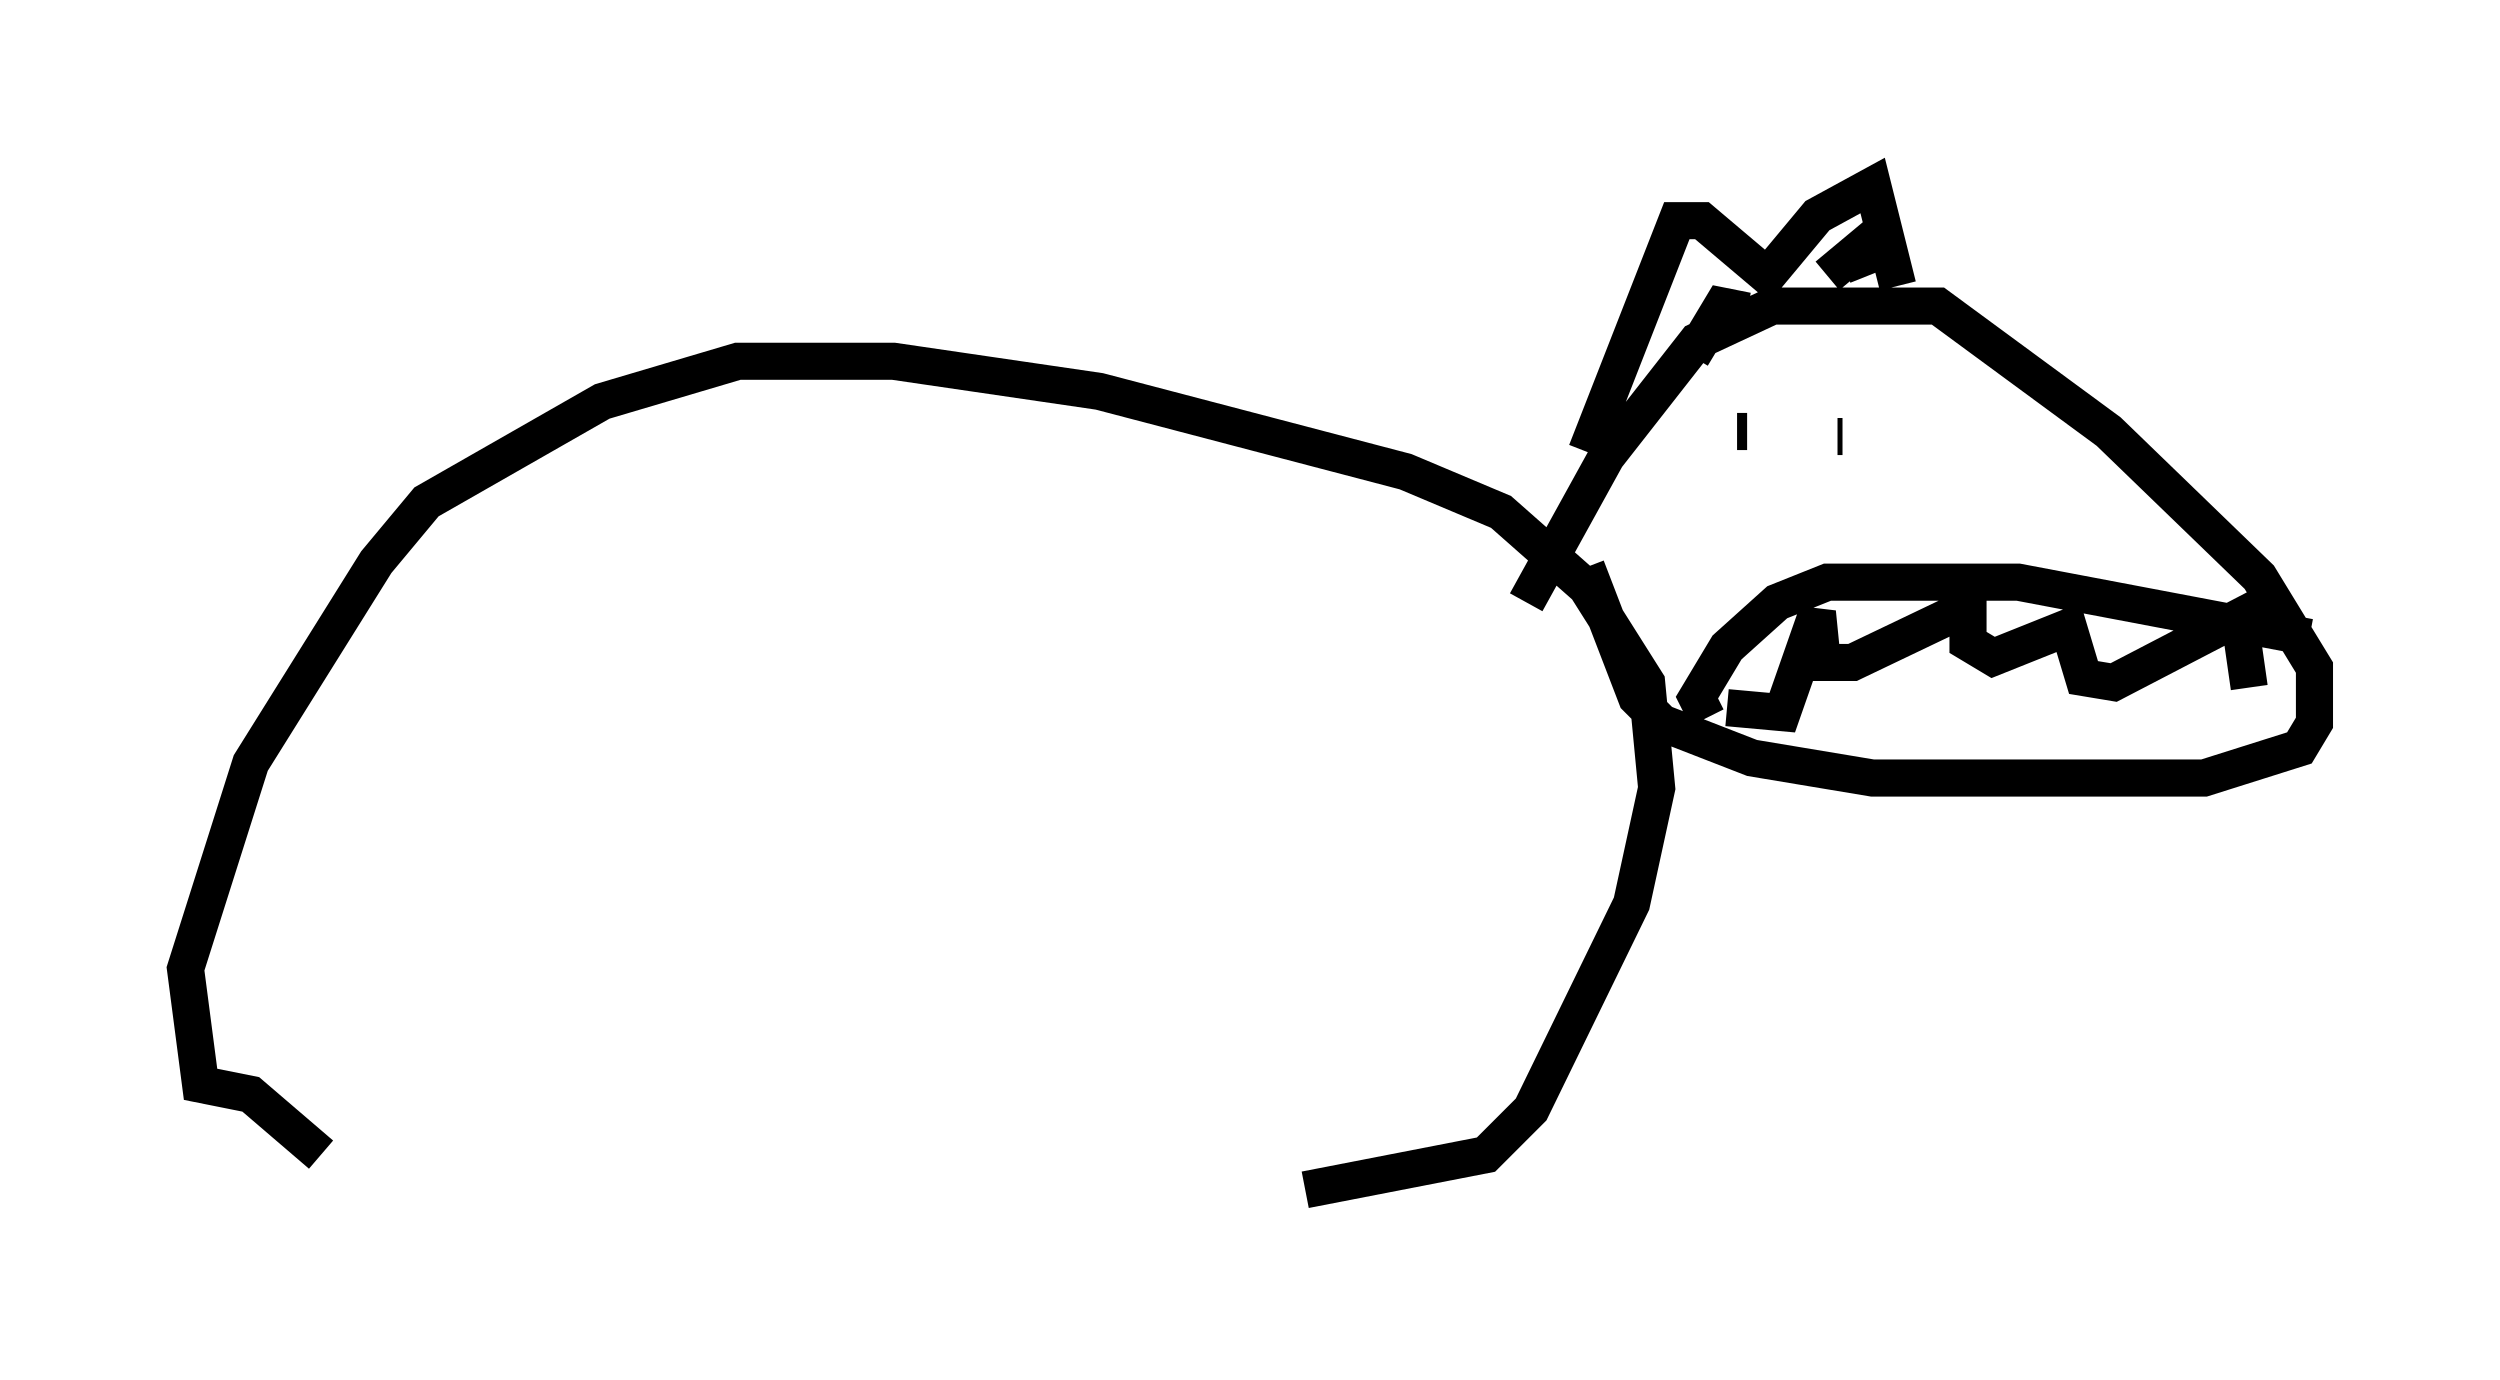 <?xml version="1.0" encoding="utf-8" ?>
<svg baseProfile="full" height="37.199" version="1.1" width="67.374" xmlns="http://www.w3.org/2000/svg" xmlns:ev="http://www.w3.org/2001/xml-events" xmlns:xlink="http://www.w3.org/1999/xlink"><defs /><rect fill="white" height="37.199" width="67.374" x="0" y="0" /><path d="M7.3, 32.199 m27.875, -0.135 l4.871, -0.947 1.218, -1.218 l2.706, -5.548 0.677, -3.112 l-0.271, -2.842 -1.624, -2.571 l-2.3, -2.03 -2.571, -1.083 l-8.254, -2.165 -5.548, -0.812 l-4.195, 0.0 -3.654, 1.083 l-4.736, 2.706 -1.353, 1.624 l-3.383, 5.413 -1.759, 5.548 l0.406, 3.112 1.353, 0.271 l1.894, 1.624 m34.1, -15.832 l1.353, 3.518 0.677, 0.677 l2.436, 0.947 3.248, 0.541 l8.931, 0.0 2.571, -0.812 l0.406, -0.677 0.0, -1.488 l-1.488, -2.436 -4.059, -3.924 l-4.601, -3.383 -4.465, 0.0 l-2.03, 0.947 -2.436, 3.112 l-2.165, 3.924 m1.624, -4.059 l2.436, -6.225 0.677, 0.0 l1.759, 1.488 1.353, -1.624 l1.488, -0.812 0.677, 2.706 m-0.812, -0.271 l-0.271, -0.677 -0.812, 0.677 m-2.165, 0.947 l-0.677, -0.135 -0.812, 1.353 m1.218, 2.03 l0.271, 0.0 m2.436, 0.135 l0.135, 0.0 m12.584, 5.413 l-7.848, -1.488 -5.142, 0.0 l-1.353, 0.541 -1.353, 1.218 l-0.812, 1.353 0.271, 0.541 m0.541, -0.271 l1.488, 0.135 0.947, -2.706 l0.135, 1.353 0.812, 0.0 l3.112, -1.488 0.0, 0.947 l0.677, 0.406 2.03, -0.812 l0.406, 1.353 0.812, 0.135 l3.383, -1.759 0.271, 1.894 " fill="none" stroke="black" stroke-width="1" /></svg>